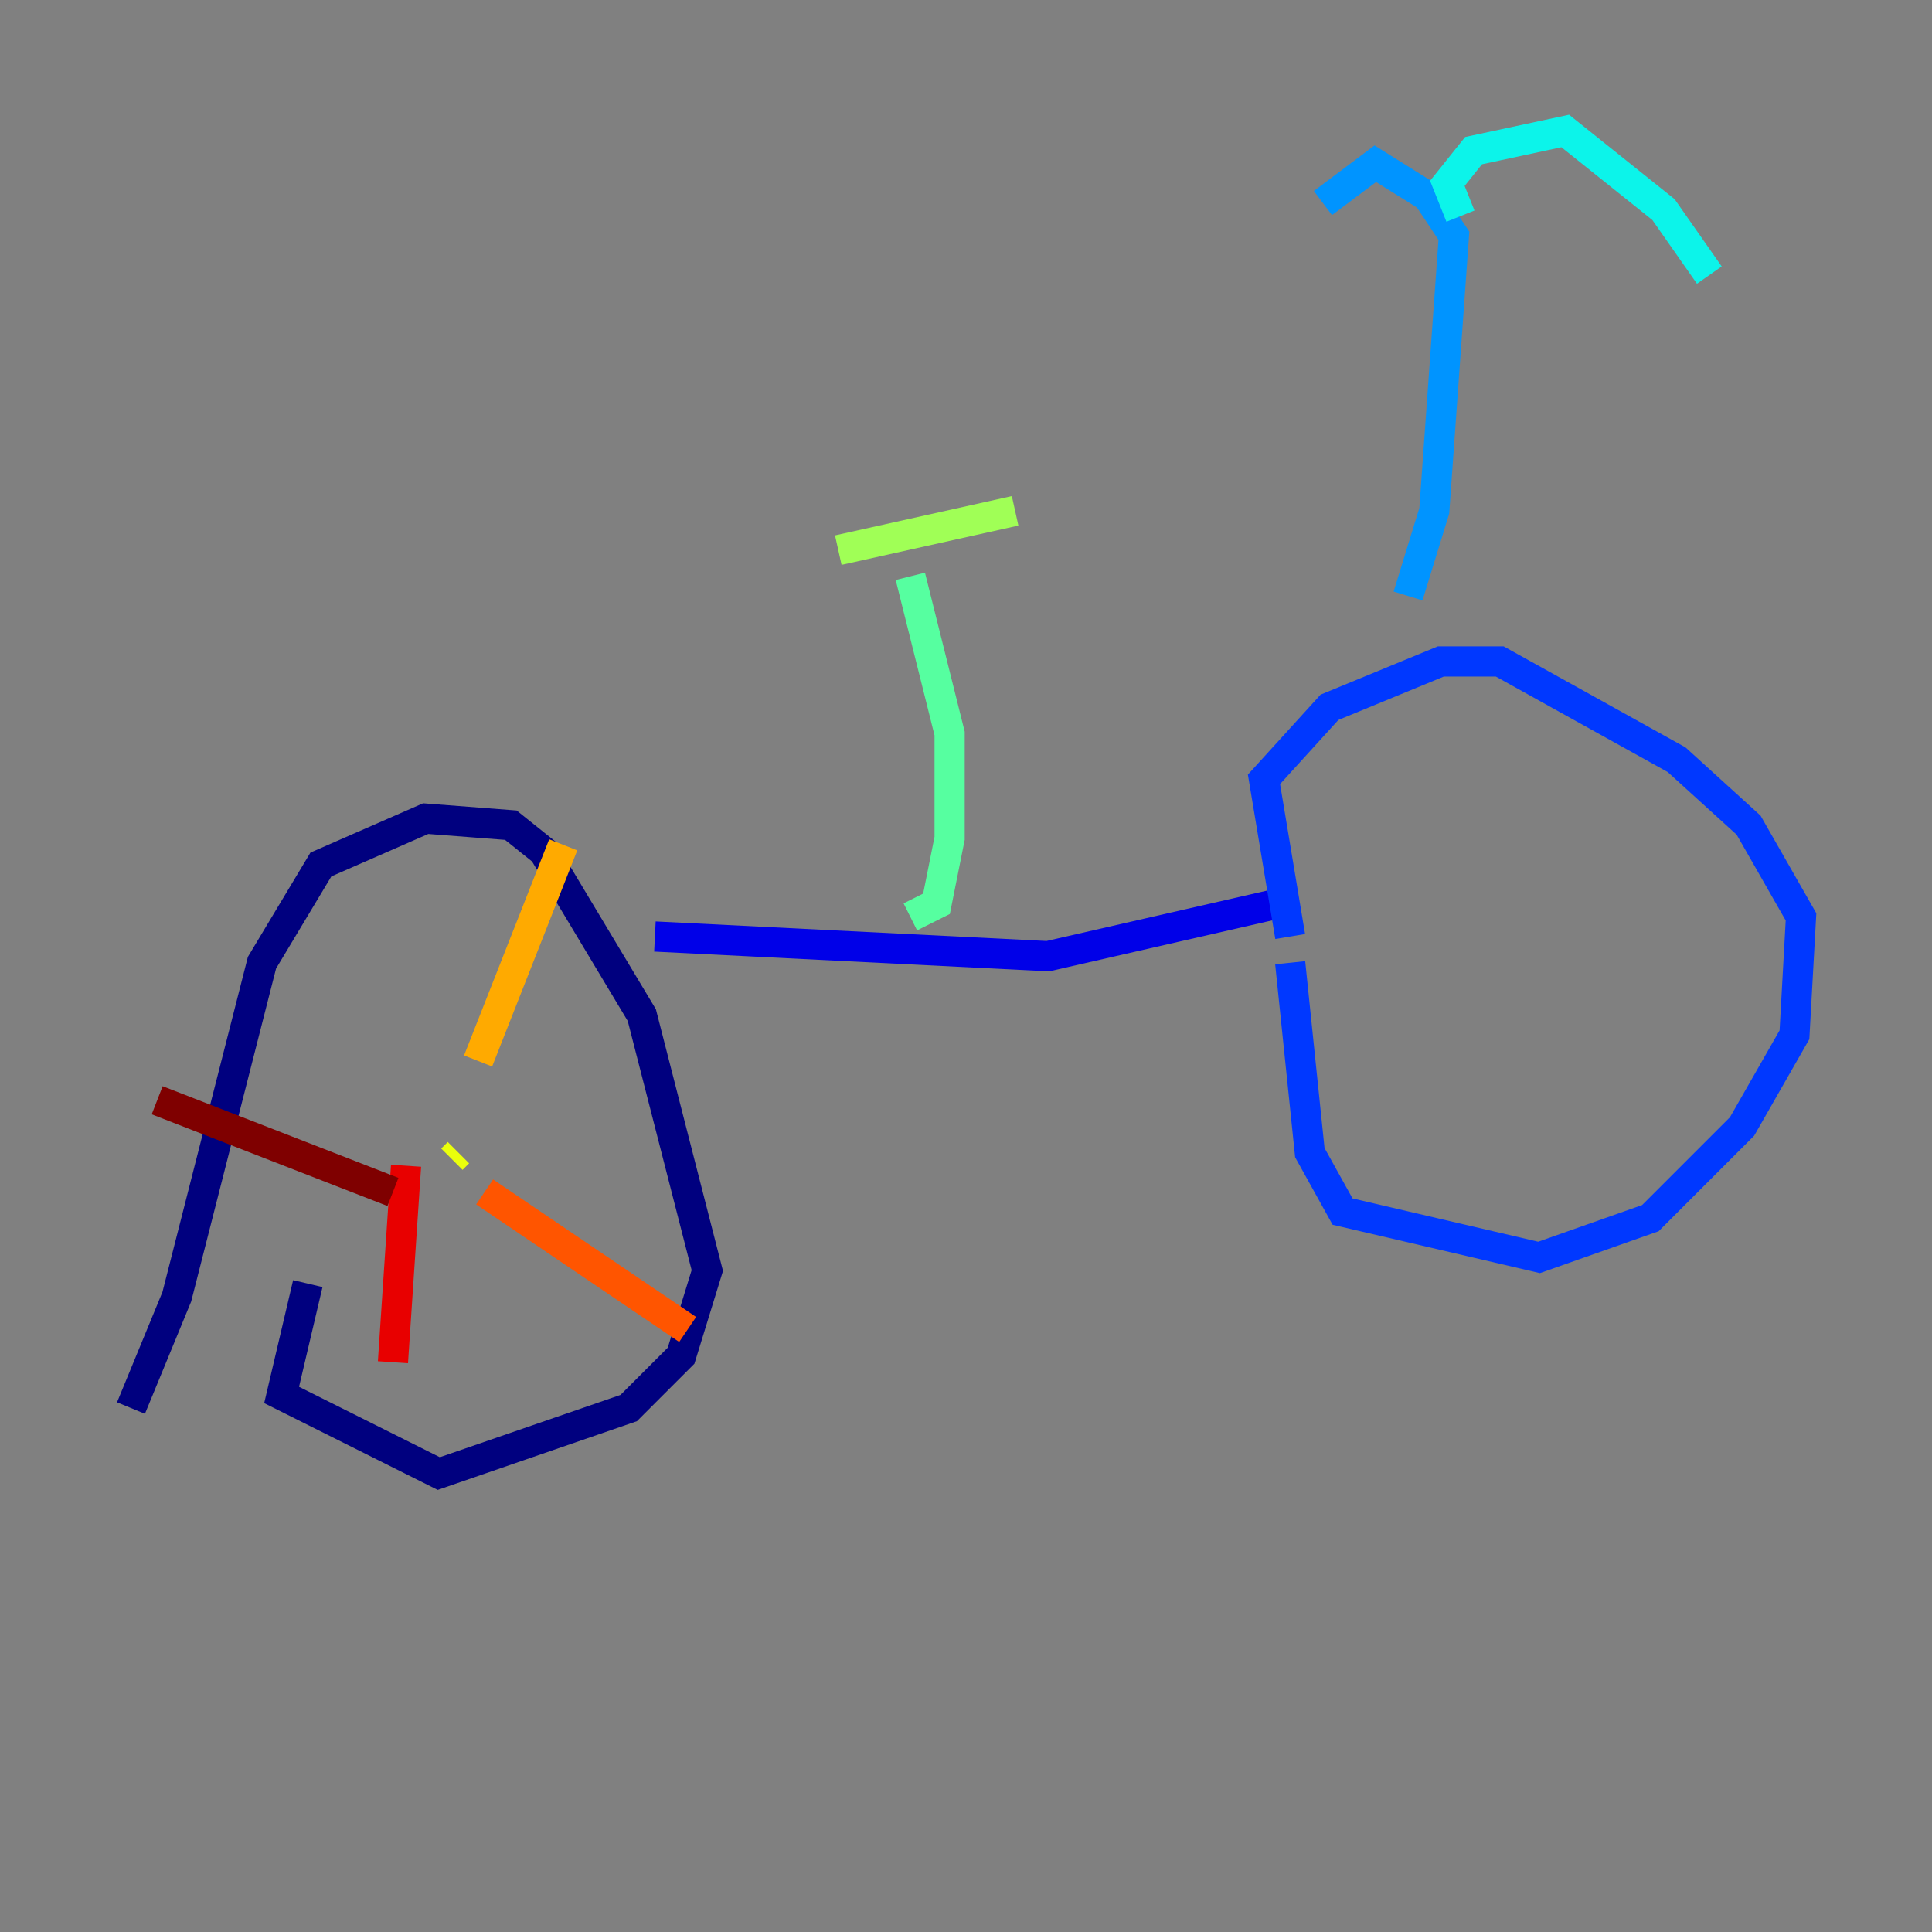 <?xml version="1.0" encoding="utf-8" ?>
<svg baseProfile="tiny" height="128" version="1.2" viewBox="0,0,128,128" width="128" xmlns="http://www.w3.org/2000/svg" xmlns:ev="http://www.w3.org/2001/xml-events" xmlns:xlink="http://www.w3.org/1999/xlink"><rect x="0" y="0" width="128" height="128" fill="#808080" stroke="none"/><defs /><polyline fill="none" points="8.678,93.288 11.715,85.912 17.356,63.783 21.261,57.275 28.203,54.237 33.844,54.671 36.014,56.407 42.522,67.254 46.861,84.176 45.125,89.817 41.654,93.288 29.071,97.627 18.658,92.42 20.393,85.044" stroke="#00007f" stroke-width="2" /><polyline fill="none" points="43.39,62.047 69.424,63.349 84.61,59.878" stroke="#0000e8" stroke-width="2" /><polyline fill="none" points="85.478,62.047 83.742,51.634 88.081,46.861 95.458,43.824 99.363,43.824 111.078,50.332 115.851,54.671 119.322,60.746 118.888,68.556 115.417,74.63 109.342,80.705 101.966,83.308 88.949,80.271 86.78,76.366 85.478,63.783" stroke="#0038ff" stroke-width="2" /><polyline fill="none" points="93.288,39.485 95.024,33.844 96.325,15.62 94.59,13.017 91.119,10.848 87.647,13.451" stroke="#0094ff" stroke-width="2" /><polyline fill="none" points="96.759,14.319 95.891,12.149 97.627,9.98 103.702,8.678 110.21,13.885 113.248,18.224" stroke="#0cf4ea" stroke-width="2" /><polyline fill="none" points="60.312,60.746 62.047,59.878 62.915,55.539 62.915,48.597 60.312,38.183" stroke="#56ffa0" stroke-width="2" /><polyline fill="none" points="55.539,36.447 67.254,33.844" stroke="#a0ff56" stroke-width="2" /><polyline fill="none" points="30.373,76.366 29.939,76.8" stroke="#eaff0c" stroke-width="2" /><polyline fill="none" points="31.675,70.291 37.315,55.973" stroke="#ffaa00" stroke-width="2" /><polyline fill="none" points="32.108,78.969 45.559,88.081" stroke="#ff5500" stroke-width="2" /><polyline fill="none" points="26.902,77.234 26.034,90.251" stroke="#e80000" stroke-width="2" /><polyline fill="none" points="26.034,78.969 10.414,72.895" stroke="#7f0000" stroke-width="2" /></svg>